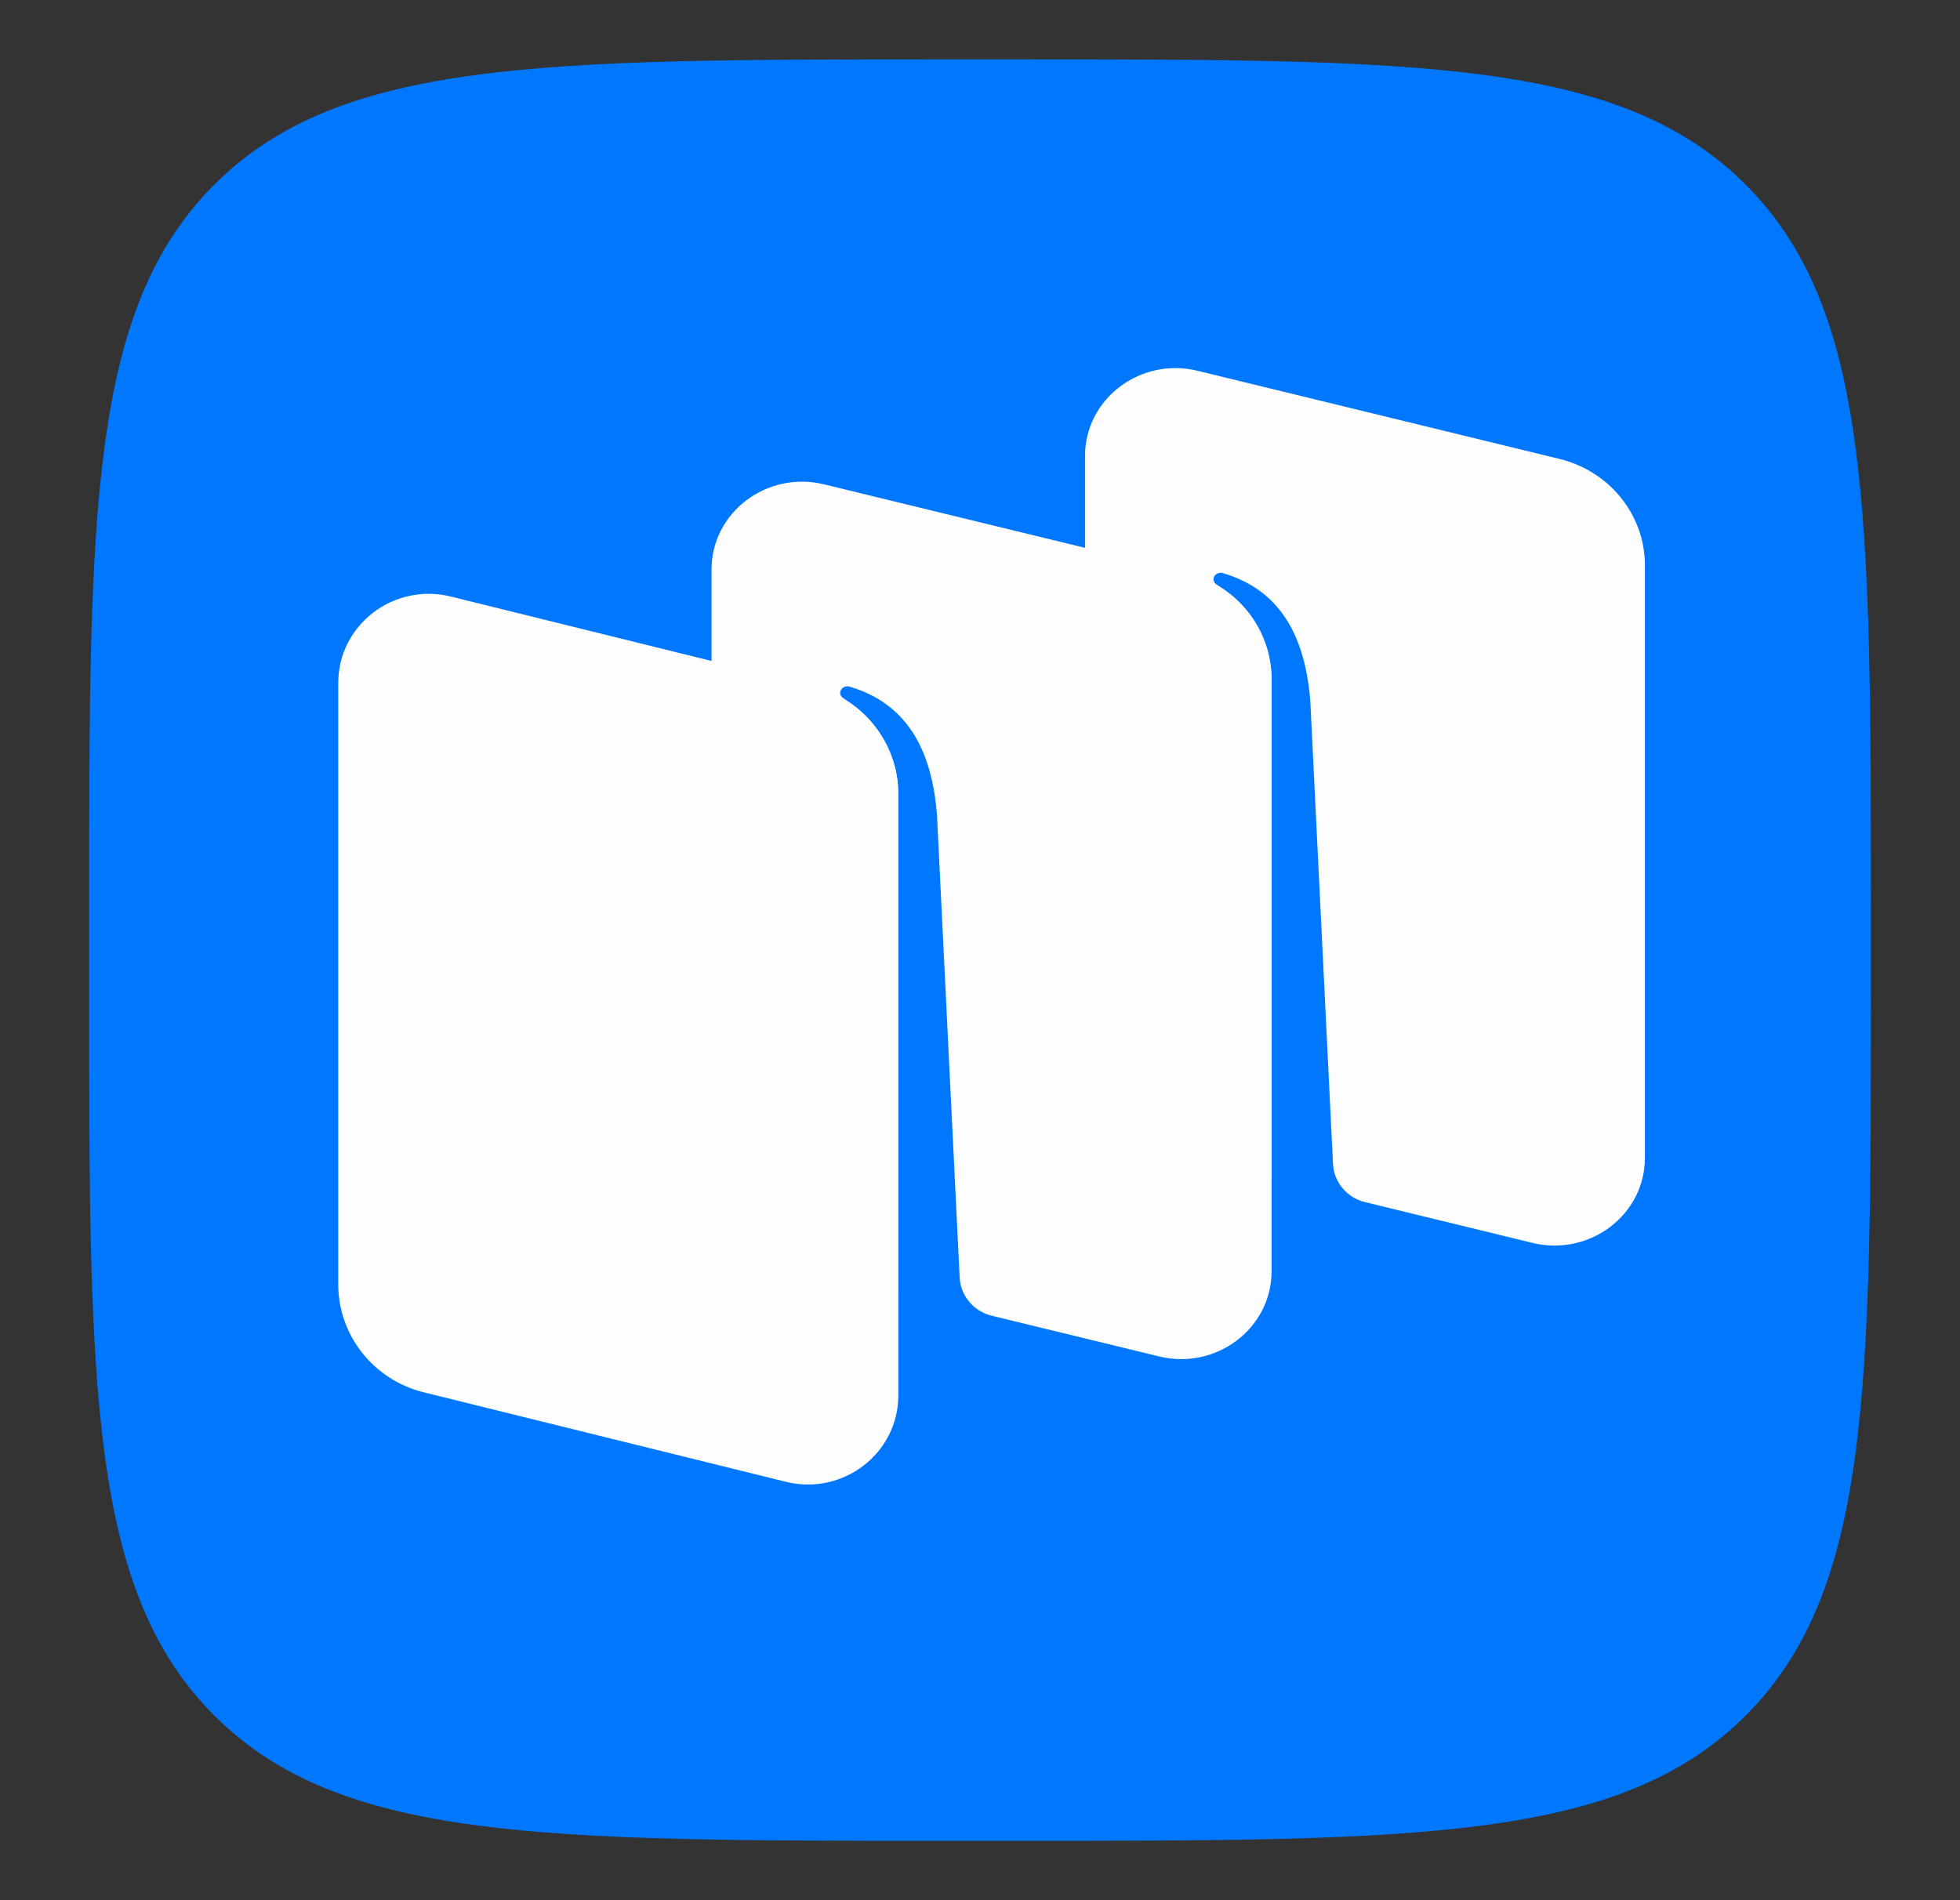 <svg width="33" height="32" viewBox="0 0 33 32" fill="none" xmlns="http://www.w3.org/2000/svg">
<rect x="0" y="0" width="33" height="32" fill="#333333" stroke="none"/>
<path fill-rule="evenodd" clip-rule="evenodd" d="M15.9 31C9.112 31 5.718 31 3.609 28.891C1.5 26.782 1.5 23.388 1.5 16.6L1.5 15.4C1.5 8.612 1.5 5.218 3.609 3.109C5.718 1 9.112 1 15.9 1L17.1 1C23.888 1 27.282 1 29.391 3.109C31.5 5.218 31.5 8.612 31.5 15.4V16.6C31.5 23.388 31.5 26.782 29.391 28.891C27.282 31 23.888 31 17.1 31H15.9Z" fill="#0077FF"/>
<path d="M18.268 7.678C18.268 6.716 19.2 6.01 20.162 6.244L26.255 7.728C27.102 7.934 27.695 8.673 27.695 9.52V19.498C27.695 20.46 26.763 21.165 25.801 20.931L22.981 20.244C22.673 20.168 22.454 19.902 22.443 19.593L22.062 11.82C21.974 10.657 21.514 9.923 20.588 9.651C20.536 9.635 20.48 9.656 20.449 9.699C20.418 9.744 20.43 9.805 20.474 9.838C20.703 10.011 21.409 10.496 21.409 11.466L21.408 19.861L19.708 19.448C18.861 19.241 18.268 18.503 18.268 17.657V7.678Z" fill="#FDFDFD"/>
<path d="M11.98 9.59C11.98 8.628 12.914 7.922 13.876 8.157L19.969 9.64C20.816 9.846 21.409 10.585 21.409 11.432V21.41C21.409 22.372 20.477 23.077 19.515 22.843L16.695 22.157C16.387 22.08 16.168 21.814 16.157 21.505L15.776 13.732C15.688 12.569 15.228 11.835 14.302 11.563C14.25 11.547 14.194 11.568 14.163 11.612C14.132 11.656 14.144 11.717 14.188 11.75C14.416 11.923 15.123 12.408 15.123 13.378L15.122 21.773L13.422 21.36C12.575 21.153 11.981 20.415 11.98 19.569V9.59Z" fill="#FDFDFD"/>
<path d="M7.137 23.448C6.289 23.239 5.695 22.489 5.695 21.63V11.501C5.695 10.524 6.628 9.808 7.59 10.046L13.684 11.552C14.531 11.761 15.125 12.511 15.125 13.37V23.499C15.125 24.476 14.192 25.192 13.23 24.954L7.137 23.448Z" fill="#FDFDFD"/>
</svg>
